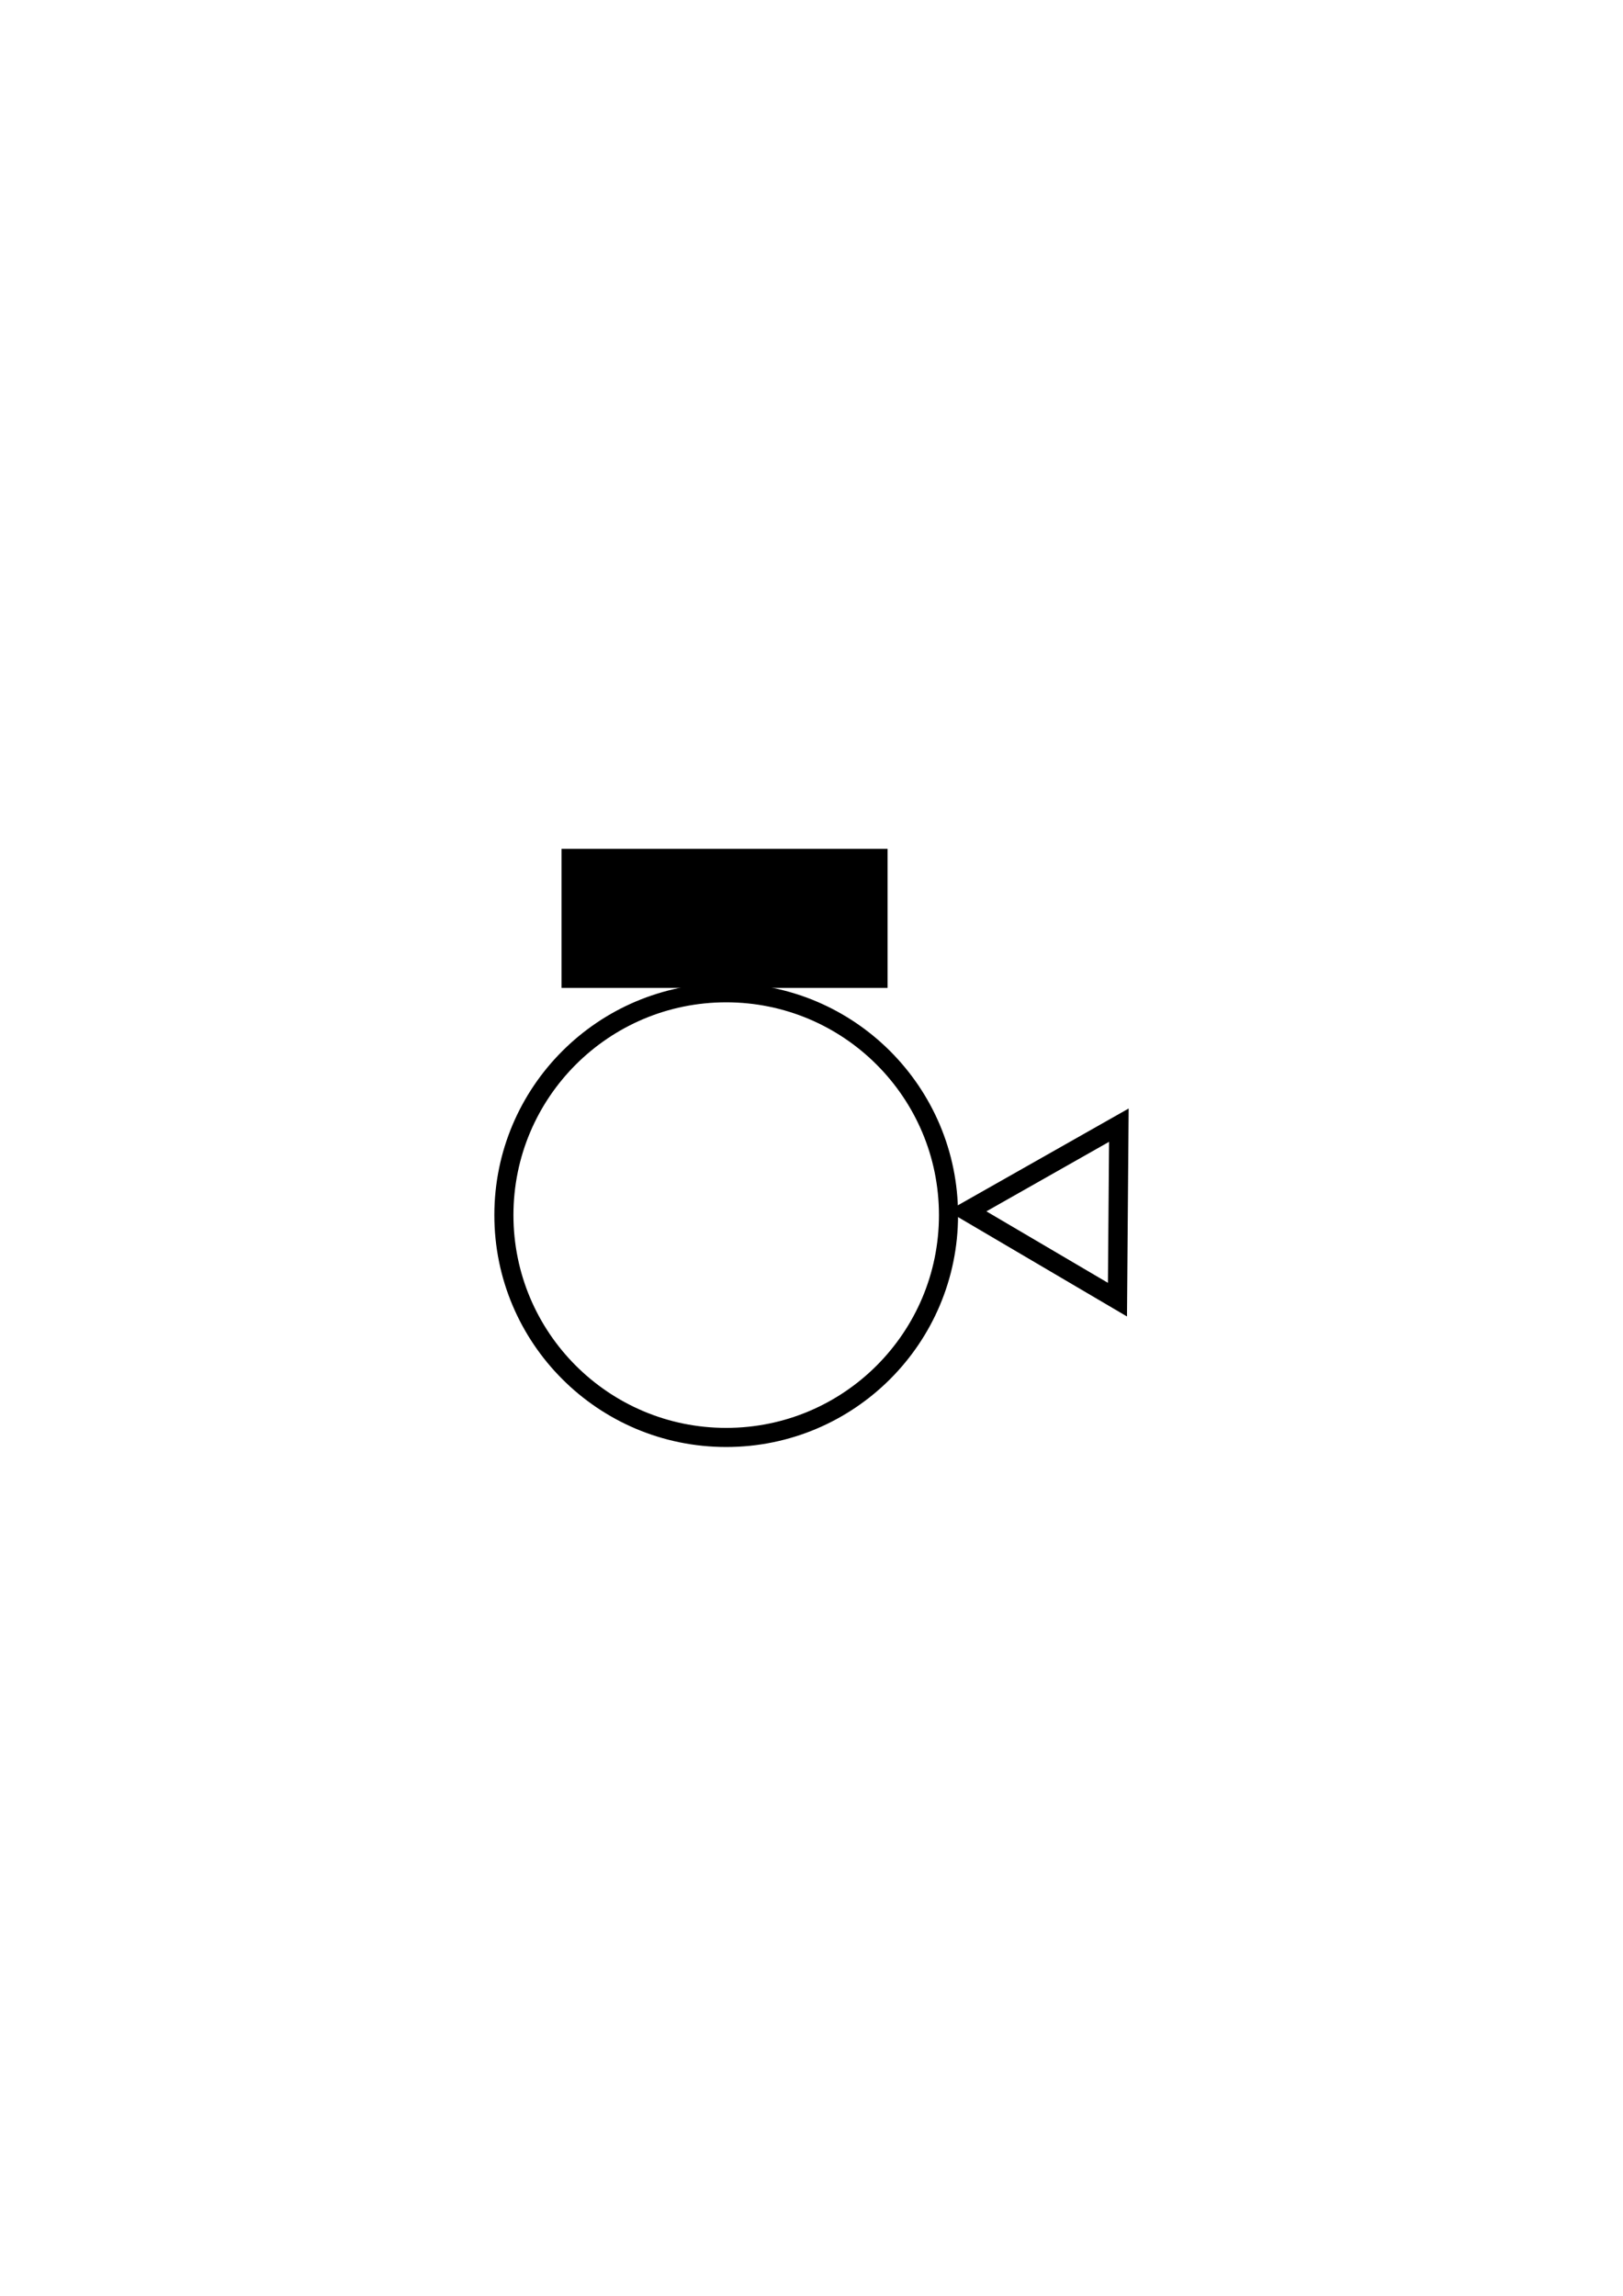 <?xml version="1.0" encoding="UTF-8" standalone="no"?>
<!-- Created with Inkscape (http://www.inkscape.org/) -->

<svg
   xmlns:dc="http://purl.org/dc/elements/1.1/"
   xmlns:cc="http://creativecommons.org/ns#"
   xmlns:rdf="http://www.w3.org/1999/02/22-rdf-syntax-ns#"
   xmlns:svg="http://www.w3.org/2000/svg"
   xmlns="http://www.w3.org/2000/svg"
   xmlns:sodipodi="http://sodipodi.sourceforge.net/DTD/sodipodi-0.dtd"
   xmlns:inkscape="http://www.inkscape.org/namespaces/inkscape"
   width="210mm"
   height="297mm"
   viewBox="0 0 210 297"
   version="1.1"
   id="svg7249"
   inkscape:version="0.92.3 (2405546, 2018-03-11)"
   sodipodi:docname="mr2_23_d1.svg">
  <defs
     id="defs7243" />
  <sodipodi:namedview
     id="base"
     pagecolor="#ffffff"
     bordercolor="#666666"
     borderopacity="1.0"
     inkscape:pageopacity="0.0"
     inkscape:pageshadow="2"
     inkscape:zoom="0.7"
     inkscape:cx="45.338233"
     inkscape:cy="560"
     inkscape:document-units="mm"
     inkscape:current-layer="layer1"
     showgrid="false"
     inkscape:window-width="1920"
     inkscape:window-height="1147"
     inkscape:window-x="-8"
     inkscape:window-y="-8"
     inkscape:window-maximized="1" />
  <g
     inkscape:label="Layer 1"
     inkscape:groupmode="layer"
     id="layer1">
    <g
       id="g15610"
       transform="rotate(90,60.377,95.461)">
      <circle
         style="opacity:1;fill:none;fill-opacity:1;stroke:#000000;stroke-width:2.471;stroke-linejoin:miter;stroke-miterlimit:4;stroke-dasharray:none;stroke-dashoffset:0;stroke-opacity:1"
         id="circle15602"
         cx="122.11"
         cy="61.875"
         r="28.764" />
      <path
         sodipodi:type="star"
         style="opacity:1;fill:none;fill-opacity:1;stroke:#000000;stroke-width:2.5;stroke-linejoin:miter;stroke-miterlimit:4;stroke-dasharray:none;stroke-dashoffset:0;stroke-opacity:1"
         id="path15604"
         sodipodi:sides="3"
         sodipodi:cx="121.70834"
         sodipodi:cy="17.675596"
         sodipodi:r1="13.033329"
         sodipodi:r2="6.5166645"
         sodipodi:arg1="-0.51554901"
         sodipodi:arg2="0.53164854"
         inkscape:flatsided="true"
         inkscape:rounded="0"
         inkscape:randomized="0"
         d="M 133.048,11.25 121.603,30.709 110.474,11.068 Z"
         inkscape:transform-center-x="-0.052455896"
         inkscape:transform-center-y="3.2127963" />
      <rect
         style="opacity:1;fill:#000000;fill-opacity:1;stroke:#000000;stroke-width:2.217;stroke-linejoin:miter;stroke-miterlimit:4;stroke-dasharray:none;stroke-dashoffset:0;stroke-opacity:1"
         id="rect15608"
         width="15.78"
         height="39.971"
         x="75.832"
         y="42.102" />
    </g>
  </g>
</svg>
